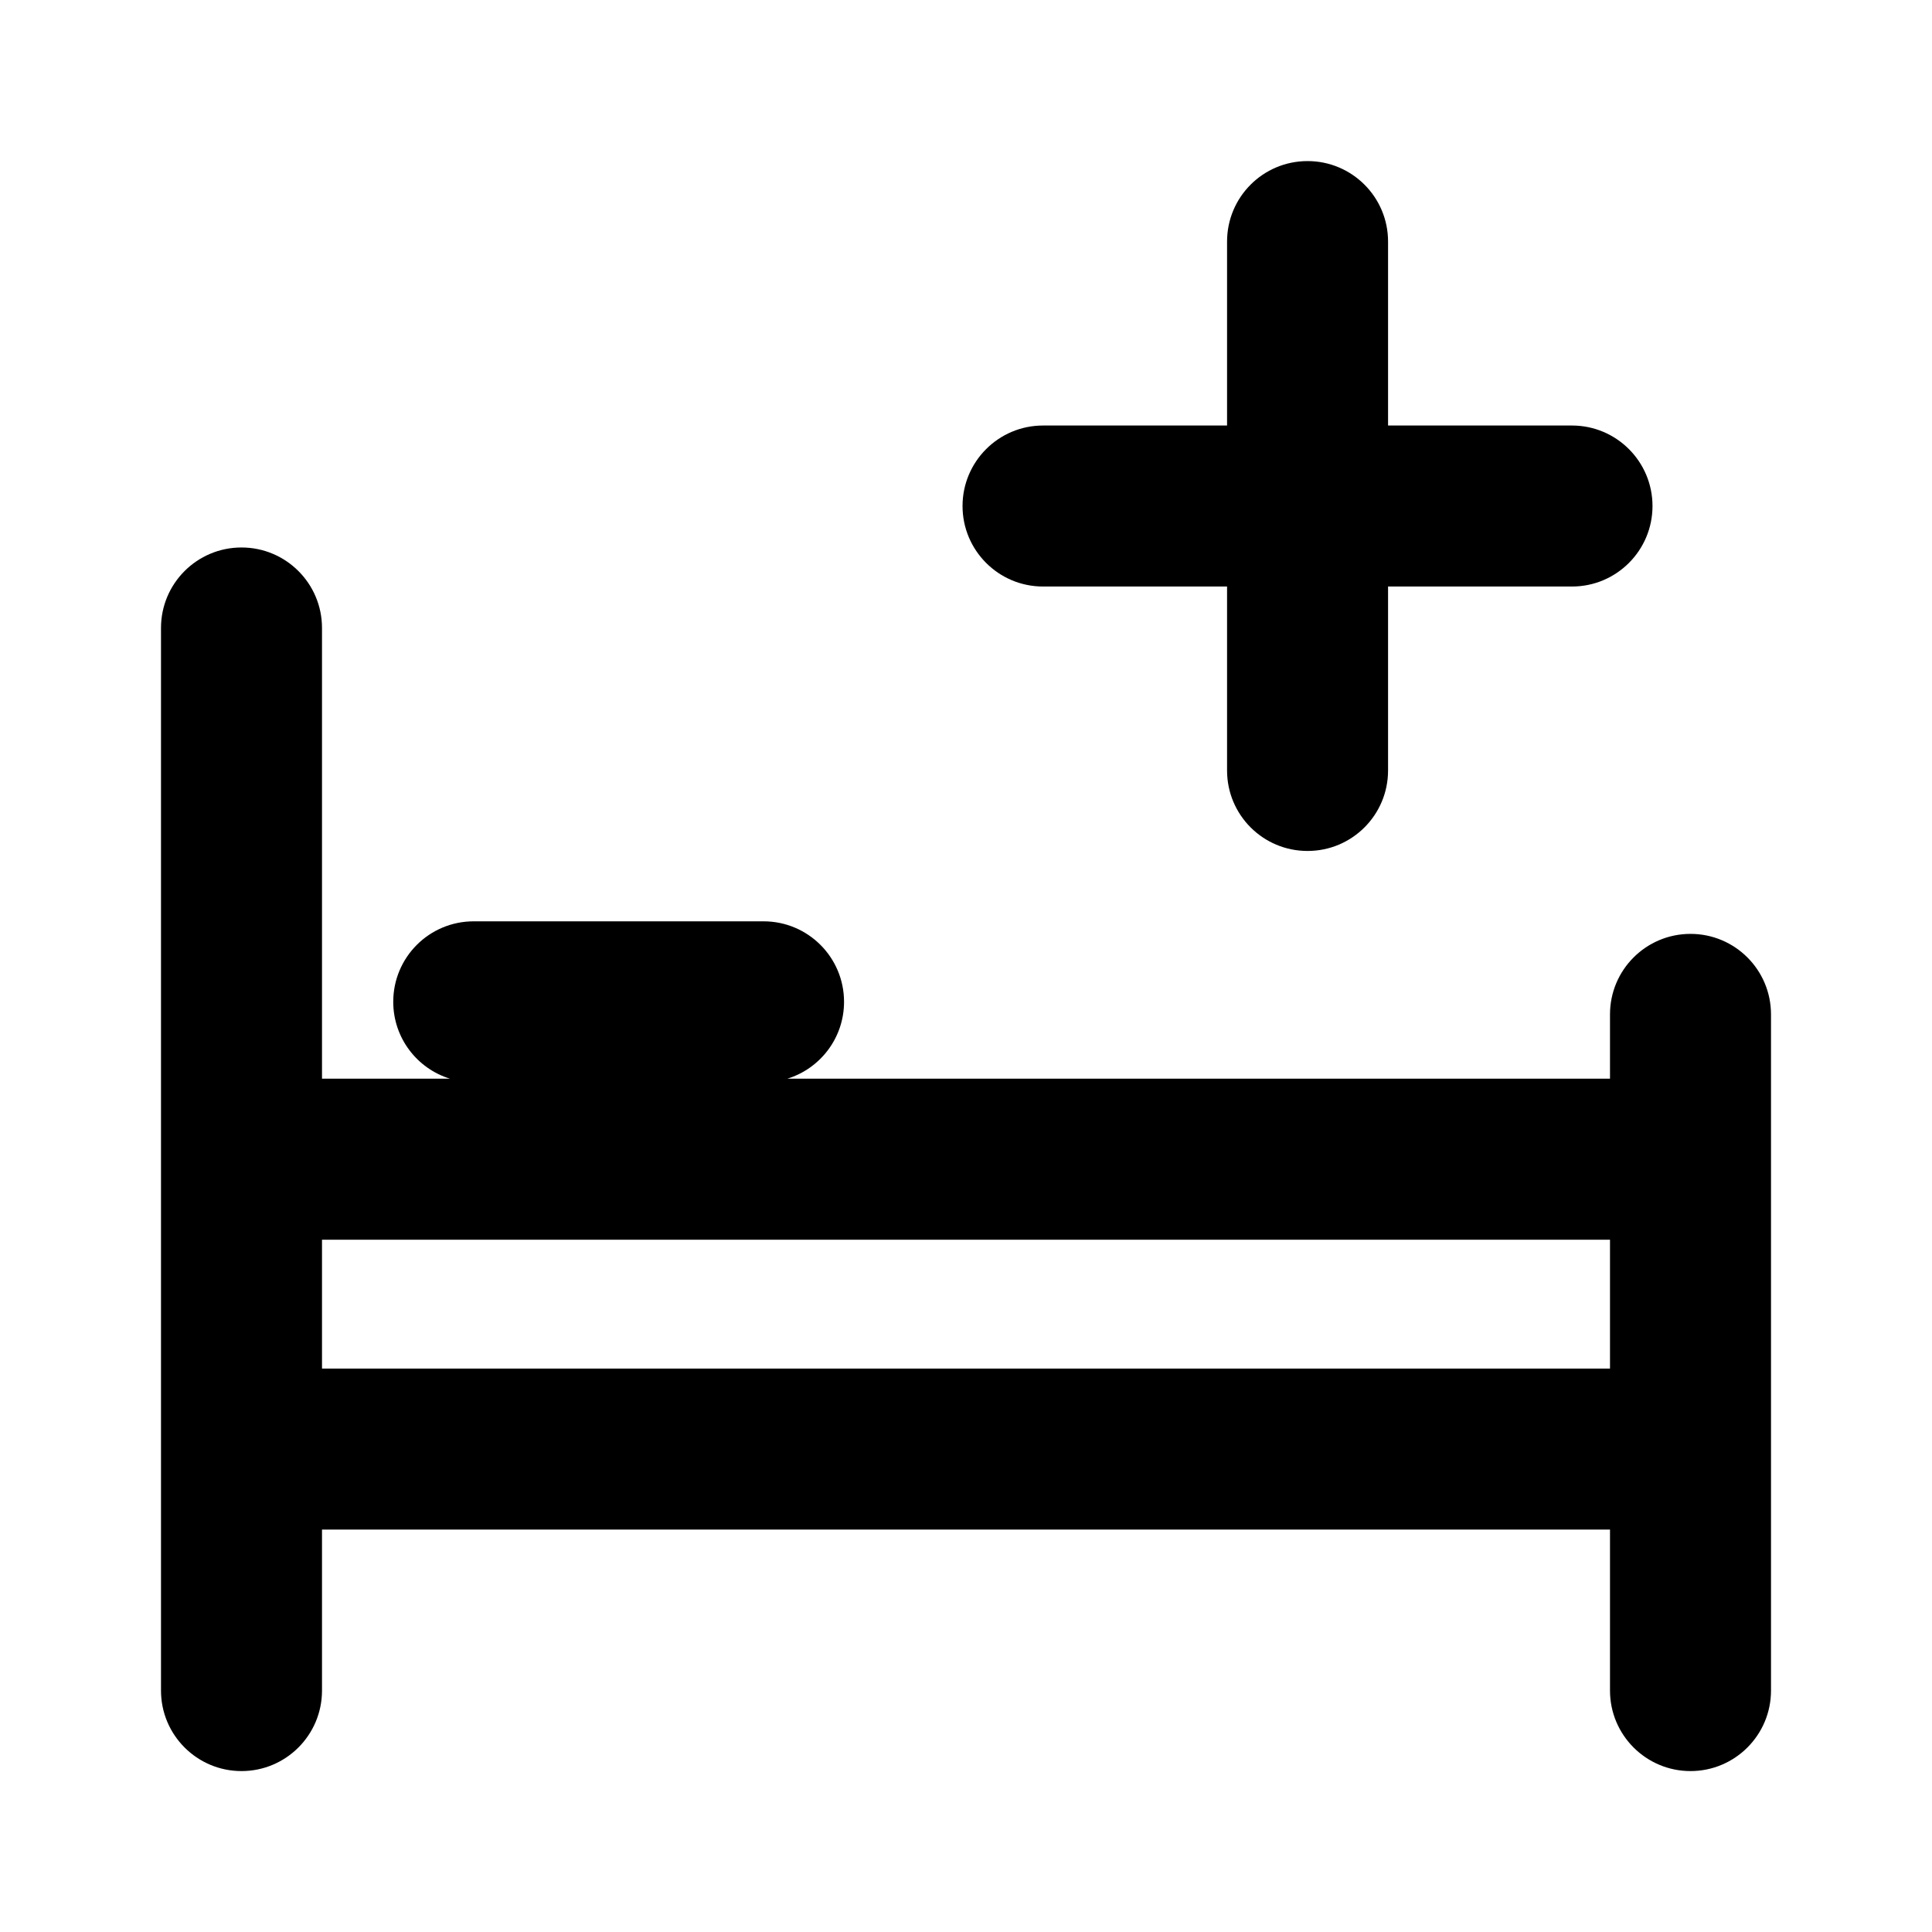 <svg width="24" height="24" viewBox="0 0 24 24" fill="none" xmlns="http://www.w3.org/2000/svg">
<path d="M17.243 9.571C17.243 10.124 16.795 10.571 16.243 10.571C15.69 10.571 15.243 10.124 15.243 9.571L15.243 7.286L12.957 7.286C12.405 7.286 11.957 6.838 11.957 6.286C11.957 5.734 12.405 5.286 12.957 5.286L15.243 5.286L15.243 3.001C15.243 2.448 15.69 2.001 16.243 2.001C16.795 2.001 17.243 2.448 17.243 3.001L17.243 5.286L19.528 5.286C20.08 5.286 20.528 5.734 20.528 6.286C20.528 6.838 20.08 7.286 19.528 7.286L17.243 7.286L17.243 9.571Z" fill="black"/>
<path fill-rule="evenodd" clip-rule="evenodd" d="M3 6.801C3.552 6.801 4 7.248 4 7.801V13.4H5.59C5.182 13.275 4.885 12.894 4.885 12.445C4.885 11.892 5.332 11.445 5.885 11.445H9.485C10.037 11.445 10.485 11.892 10.485 12.445C10.485 12.894 10.188 13.275 9.78 13.4H20V12.601C20 12.048 20.448 11.601 21 11.601C21.552 11.601 22 12.048 22 12.601V21.001C22 21.553 21.552 22.001 21 22.001C20.448 22.001 20 21.553 20 21.001V19.001H4V21.001C4 21.553 3.552 22.001 3 22.001C2.448 22.001 2 21.553 2 21.001V7.801C2 7.248 2.448 6.801 3 6.801ZM4 17.001H20V15.4H4V17.001Z" fill="black"/>
</svg>
